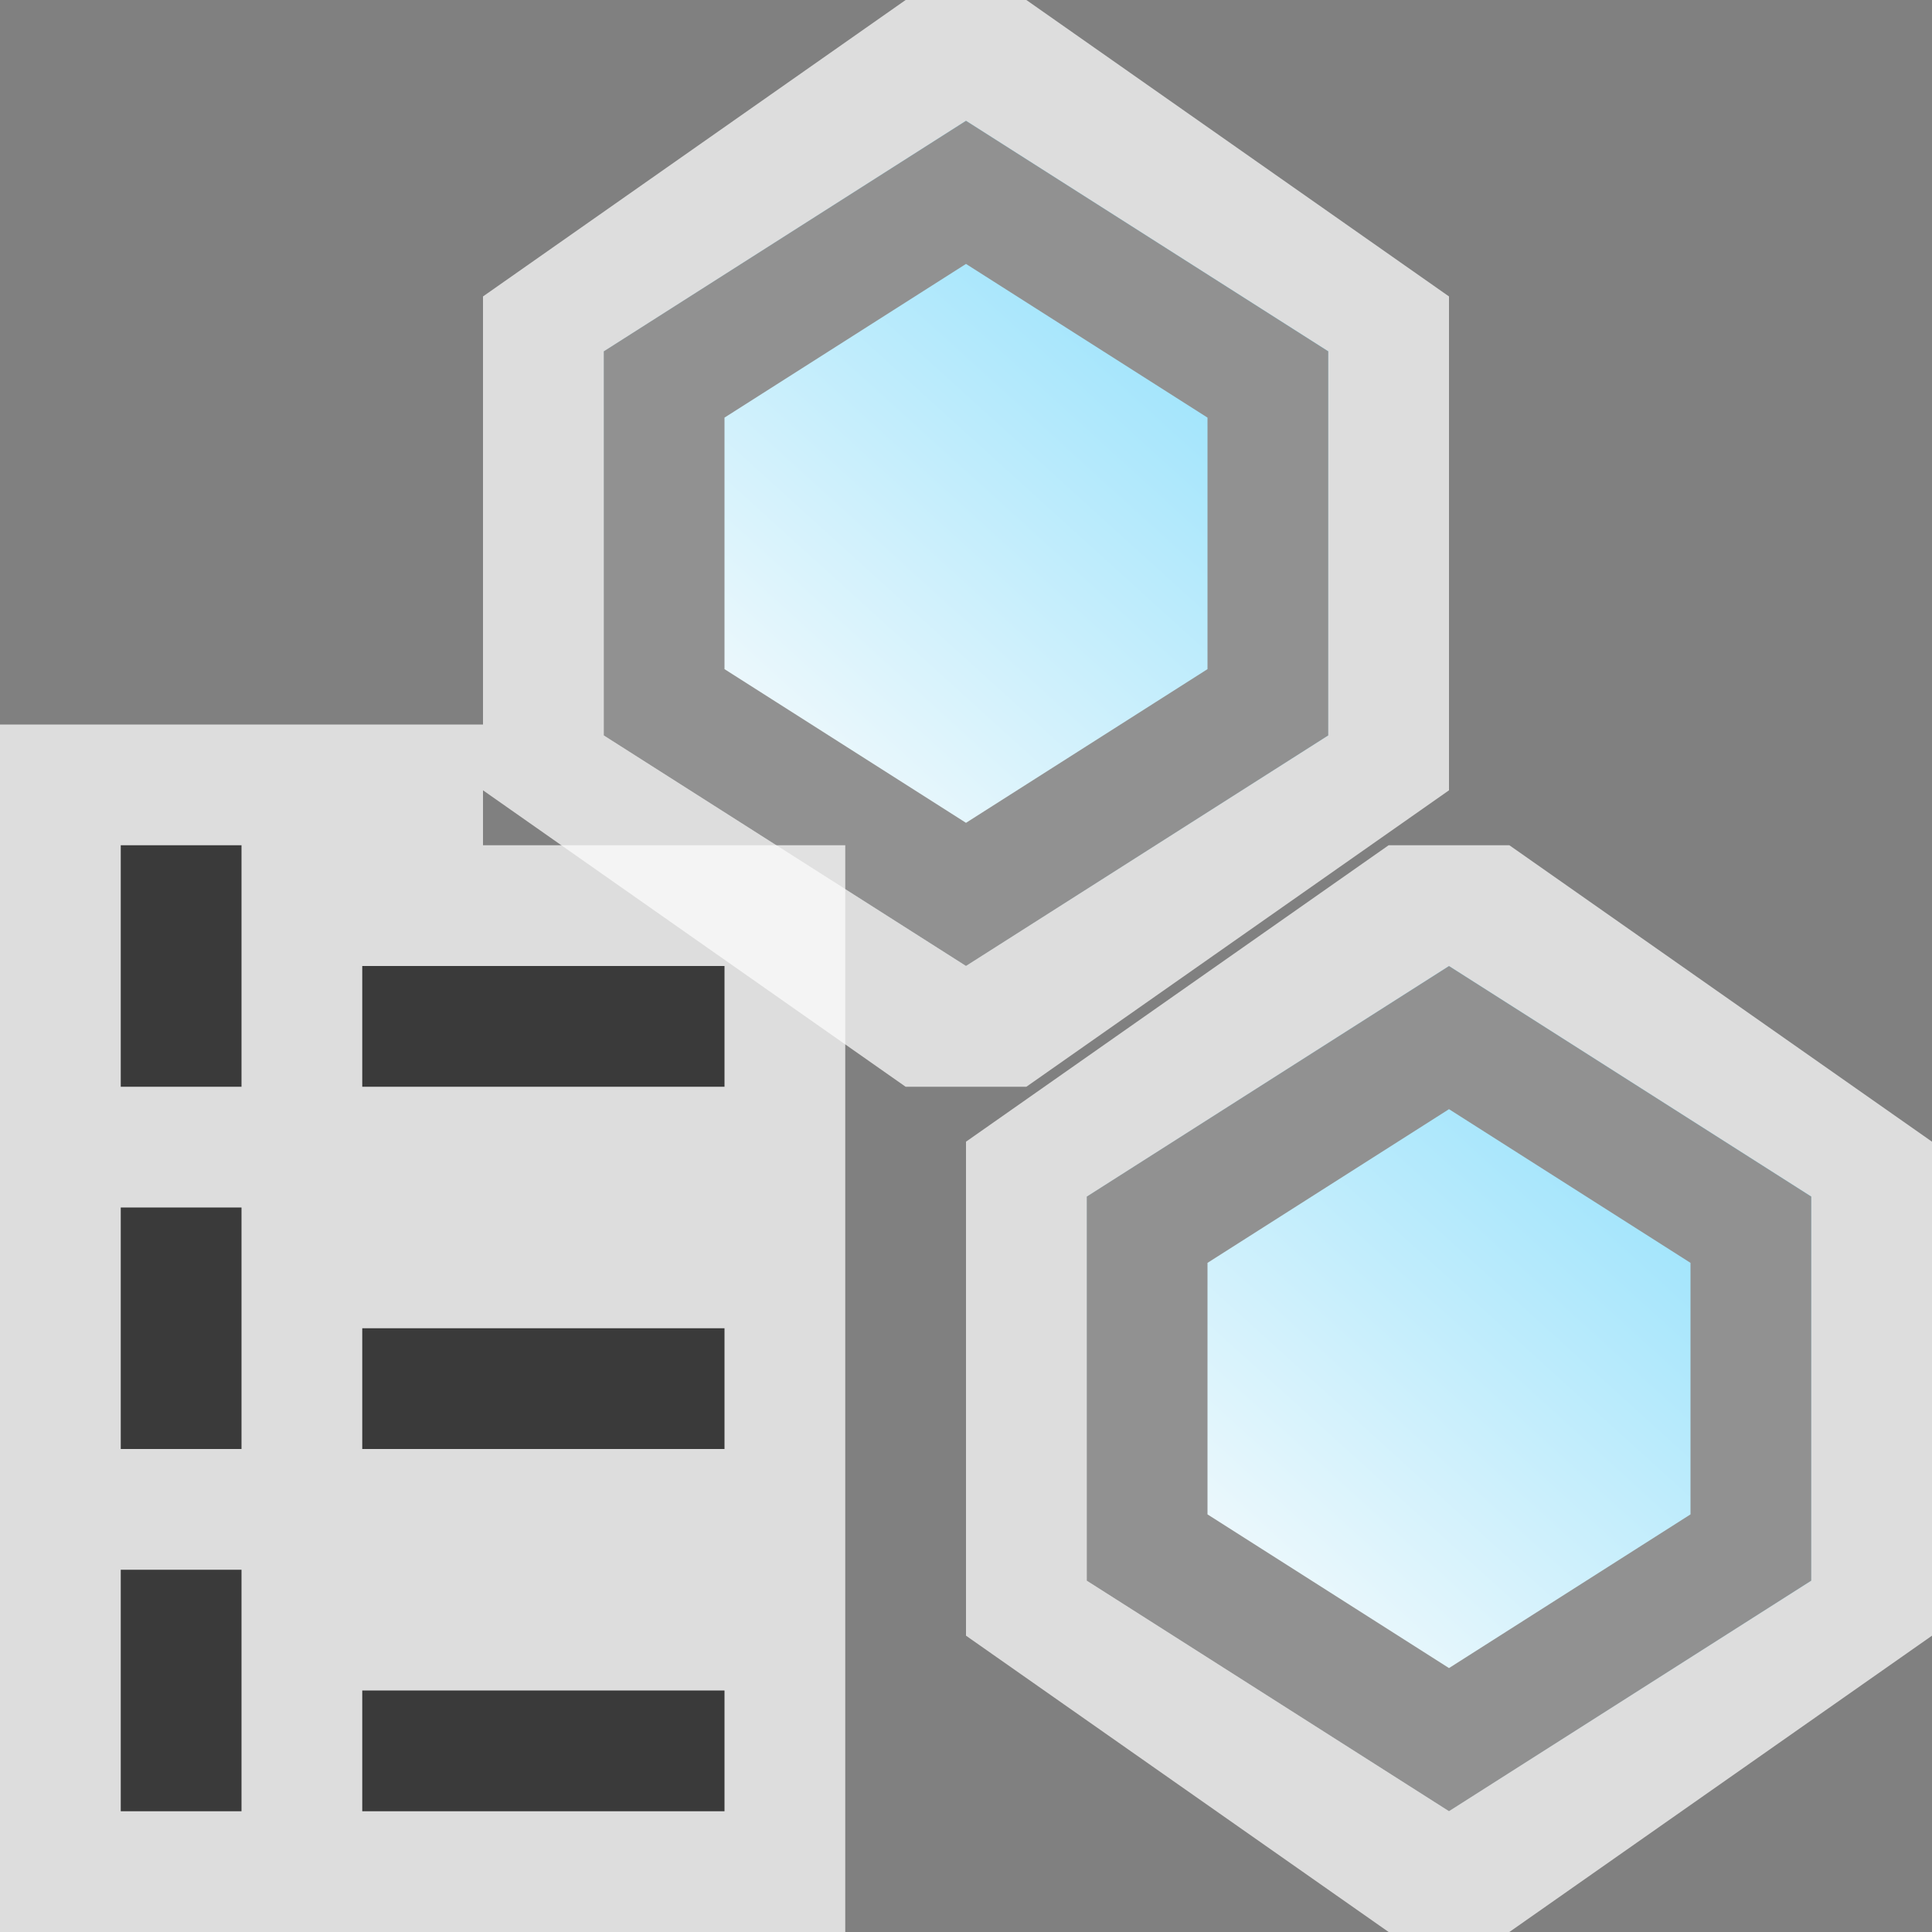 <svg width="16" height="16" viewBox="0 0 16 16" fill="none" xmlns="http://www.w3.org/2000/svg">
<rect x="0" y="0" width="16" height="16" fill="#808080" stroke="none"/>
<g clip-path="url(#clip0_1905_13627)">
<g clip-path="url(#clip1_1905_13627)">
<path d="M4 6.545L7.5 9H8.5L12 6.545V2.455L8.5 0H7.5L4 2.455V6.545Z" fill="#FCFCFC" fill-opacity="0.75"/>
<path d="M5 6.091L8 8L11 6.091V2.909L8 1L5 2.909V6.091Z" fill="url(#paint0_linear_1905_13627)"/>
<path d="M10.5 5.816L8 7.407L5.5 5.816V3.184L8 1.593L10.5 3.184V5.816Z" stroke="#919191"/>
</g>
<g clip-path="url(#clip2_1905_13627)">
<path d="M8 13.546L11.5 16H12.5L16 13.546V9.455L12.5 7H11.5L8 9.455V13.546Z" fill="#FCFCFC" fill-opacity="0.75"/>
<path d="M9 13.091L12 15L15 13.091V9.909L12 8L9 9.909V13.091Z" fill="url(#paint1_linear_1905_13627)"/>
<path d="M14.5 12.816L12 14.407L9.5 12.816V10.184L12 8.593L14.5 10.184V12.816Z" stroke="#919191"/>
</g>
<g clip-path="url(#clip3_1905_13627)">
<path d="M0 16H7V7H4V6H0V16Z" fill="#FCFCFC" fill-opacity="0.75"/>
<rect x="1" y="7" width="1" height="2" fill="#3A3A3A"/>
<rect x="1" y="10" width="1" height="2" fill="#3A3A3A"/>
<rect x="1" y="13" width="1" height="2" fill="#3A3A3A"/>
<rect x="3" y="8" width="3" height="1" fill="#3A3A3A"/>
<rect x="3" y="11" width="3" height="1" fill="#3A3A3A"/>
<rect x="3" y="14" width="3" height="1" fill="#3A3A3A"/>
</g>
</g>
<defs>
<linearGradient id="paint0_linear_1905_13627" x1="9.833" y1="1.972" x2="5.64" y2="6.593" gradientUnits="userSpaceOnUse">
<stop stop-color="#94E1FC"/>
<stop offset="1" stop-color="#FCFCFC"/>
</linearGradient>
<linearGradient id="paint1_linear_1905_13627" x1="13.833" y1="8.972" x2="9.64" y2="13.593" gradientUnits="userSpaceOnUse">
<stop stop-color="#94E1FC"/>
<stop offset="1" stop-color="#FCFCFC"/>
</linearGradient>
<clipPath id="clip0_1905_13627">
<rect width="16" height="16" fill="white"/>
</clipPath>
<clipPath id="clip1_1905_13627">
<rect width="8" height="9" fill="white" transform="translate(4)"/>
</clipPath>
<clipPath id="clip2_1905_13627">
<rect width="8" height="9" fill="white" transform="translate(8 7)"/>
</clipPath>
<clipPath id="clip3_1905_13627">
<rect width="7" height="10" fill="white" transform="translate(0 6)"/>
</clipPath>
</defs>
</svg>

